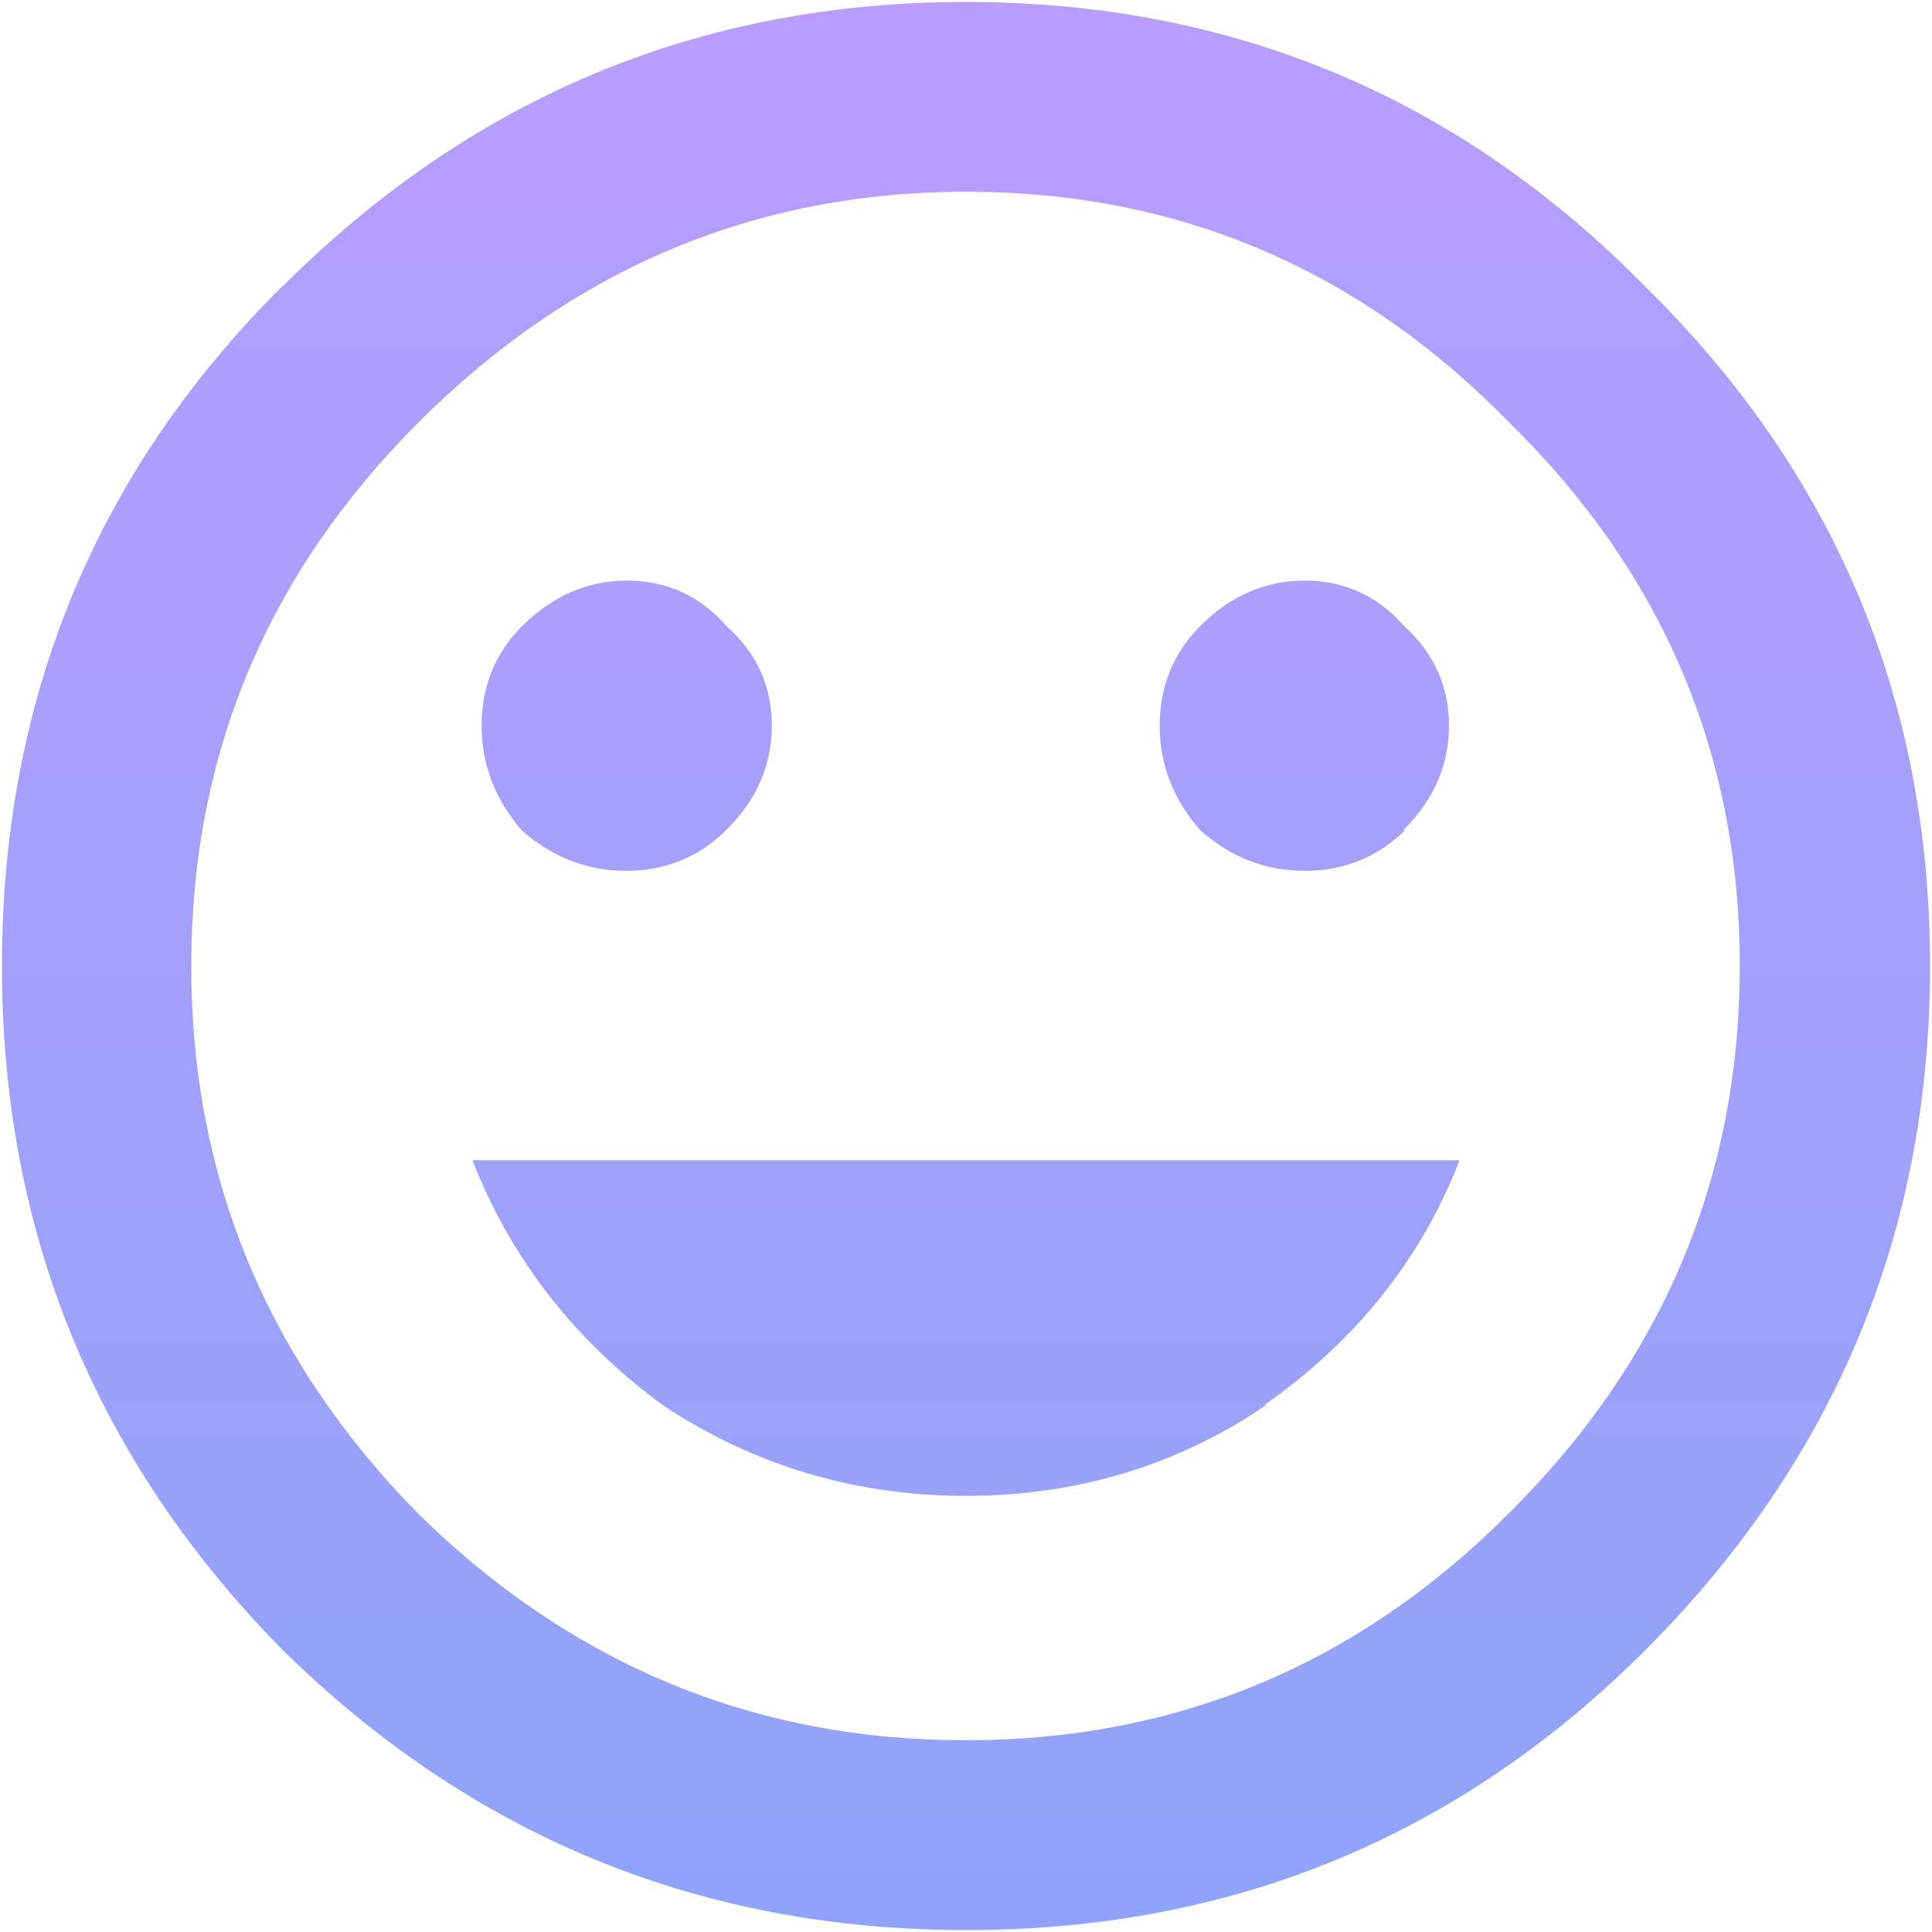 <svg xmlns="http://www.w3.org/2000/svg" width="40" height="40" fill="none"><path fill="url(#a)" d="M26.2 29.1c-1.82 1.24-3.9 1.87-6.2 1.87-2.3 0-4.4-.63-6.28-1.88-1.8-1.32-3.13-3-3.94-5.07h20.44c-.8 2.06-2.16 3.75-4.03 5.06zM15.02 17.2c-.56.55-1.25.83-2.06.83-.8 0-1.53-.28-2.16-.84-.55-.64-.83-1.36-.83-2.17 0-.8.28-1.5.84-2.06.64-.63 1.36-.94 2.17-.94.8 0 1.5.3 2.06.94.63.56.94 1.25.94 2.06 0 .8-.3 1.53-.94 2.16zm14.06 0c-.57.55-1.26.83-2.07.83-.8 0-1.53-.28-2.16-.84-.56-.64-.84-1.36-.84-2.17 0-.8.28-1.5.84-2.06.63-.63 1.35-.94 2.16-.94.8 0 1.5.3 2.06.94.62.56.93 1.25.93 2.06 0 .8-.3 1.53-.94 2.16zM8.65 31.33c3.18 3.13 6.96 4.7 11.34 4.7s8.13-1.57 11.25-4.7c3.2-3.18 4.78-6.96 4.78-11.34s-1.6-8.13-4.78-11.25C28.12 5.55 24.37 3.97 20 3.97c-4.38 0-8.16 1.6-11.34 4.78-3.13 3.13-4.7 6.88-4.7 11.25 0 4.38 1.57 8.16 4.7 11.34zM5.84 5.94C9.78 2 14.5.04 20 .04S30.2 2 34.06 5.93C38 9.8 39.96 14.5 39.96 20S38 30.22 34.07 34.16c-3.87 3.87-8.56 5.8-14.06 5.8s-10.22-1.93-14.16-5.8C1.97 30.22.04 25.5.04 20S1.96 9.8 5.83 5.94z"/><defs><linearGradient id="a" x1="20" x2="20" y1="-4" y2="44" gradientUnits="userSpaceOnUse"><stop stop-color="#BC9CFF"/><stop offset="1" stop-color="#8BA4F9"/></linearGradient></defs></svg>
